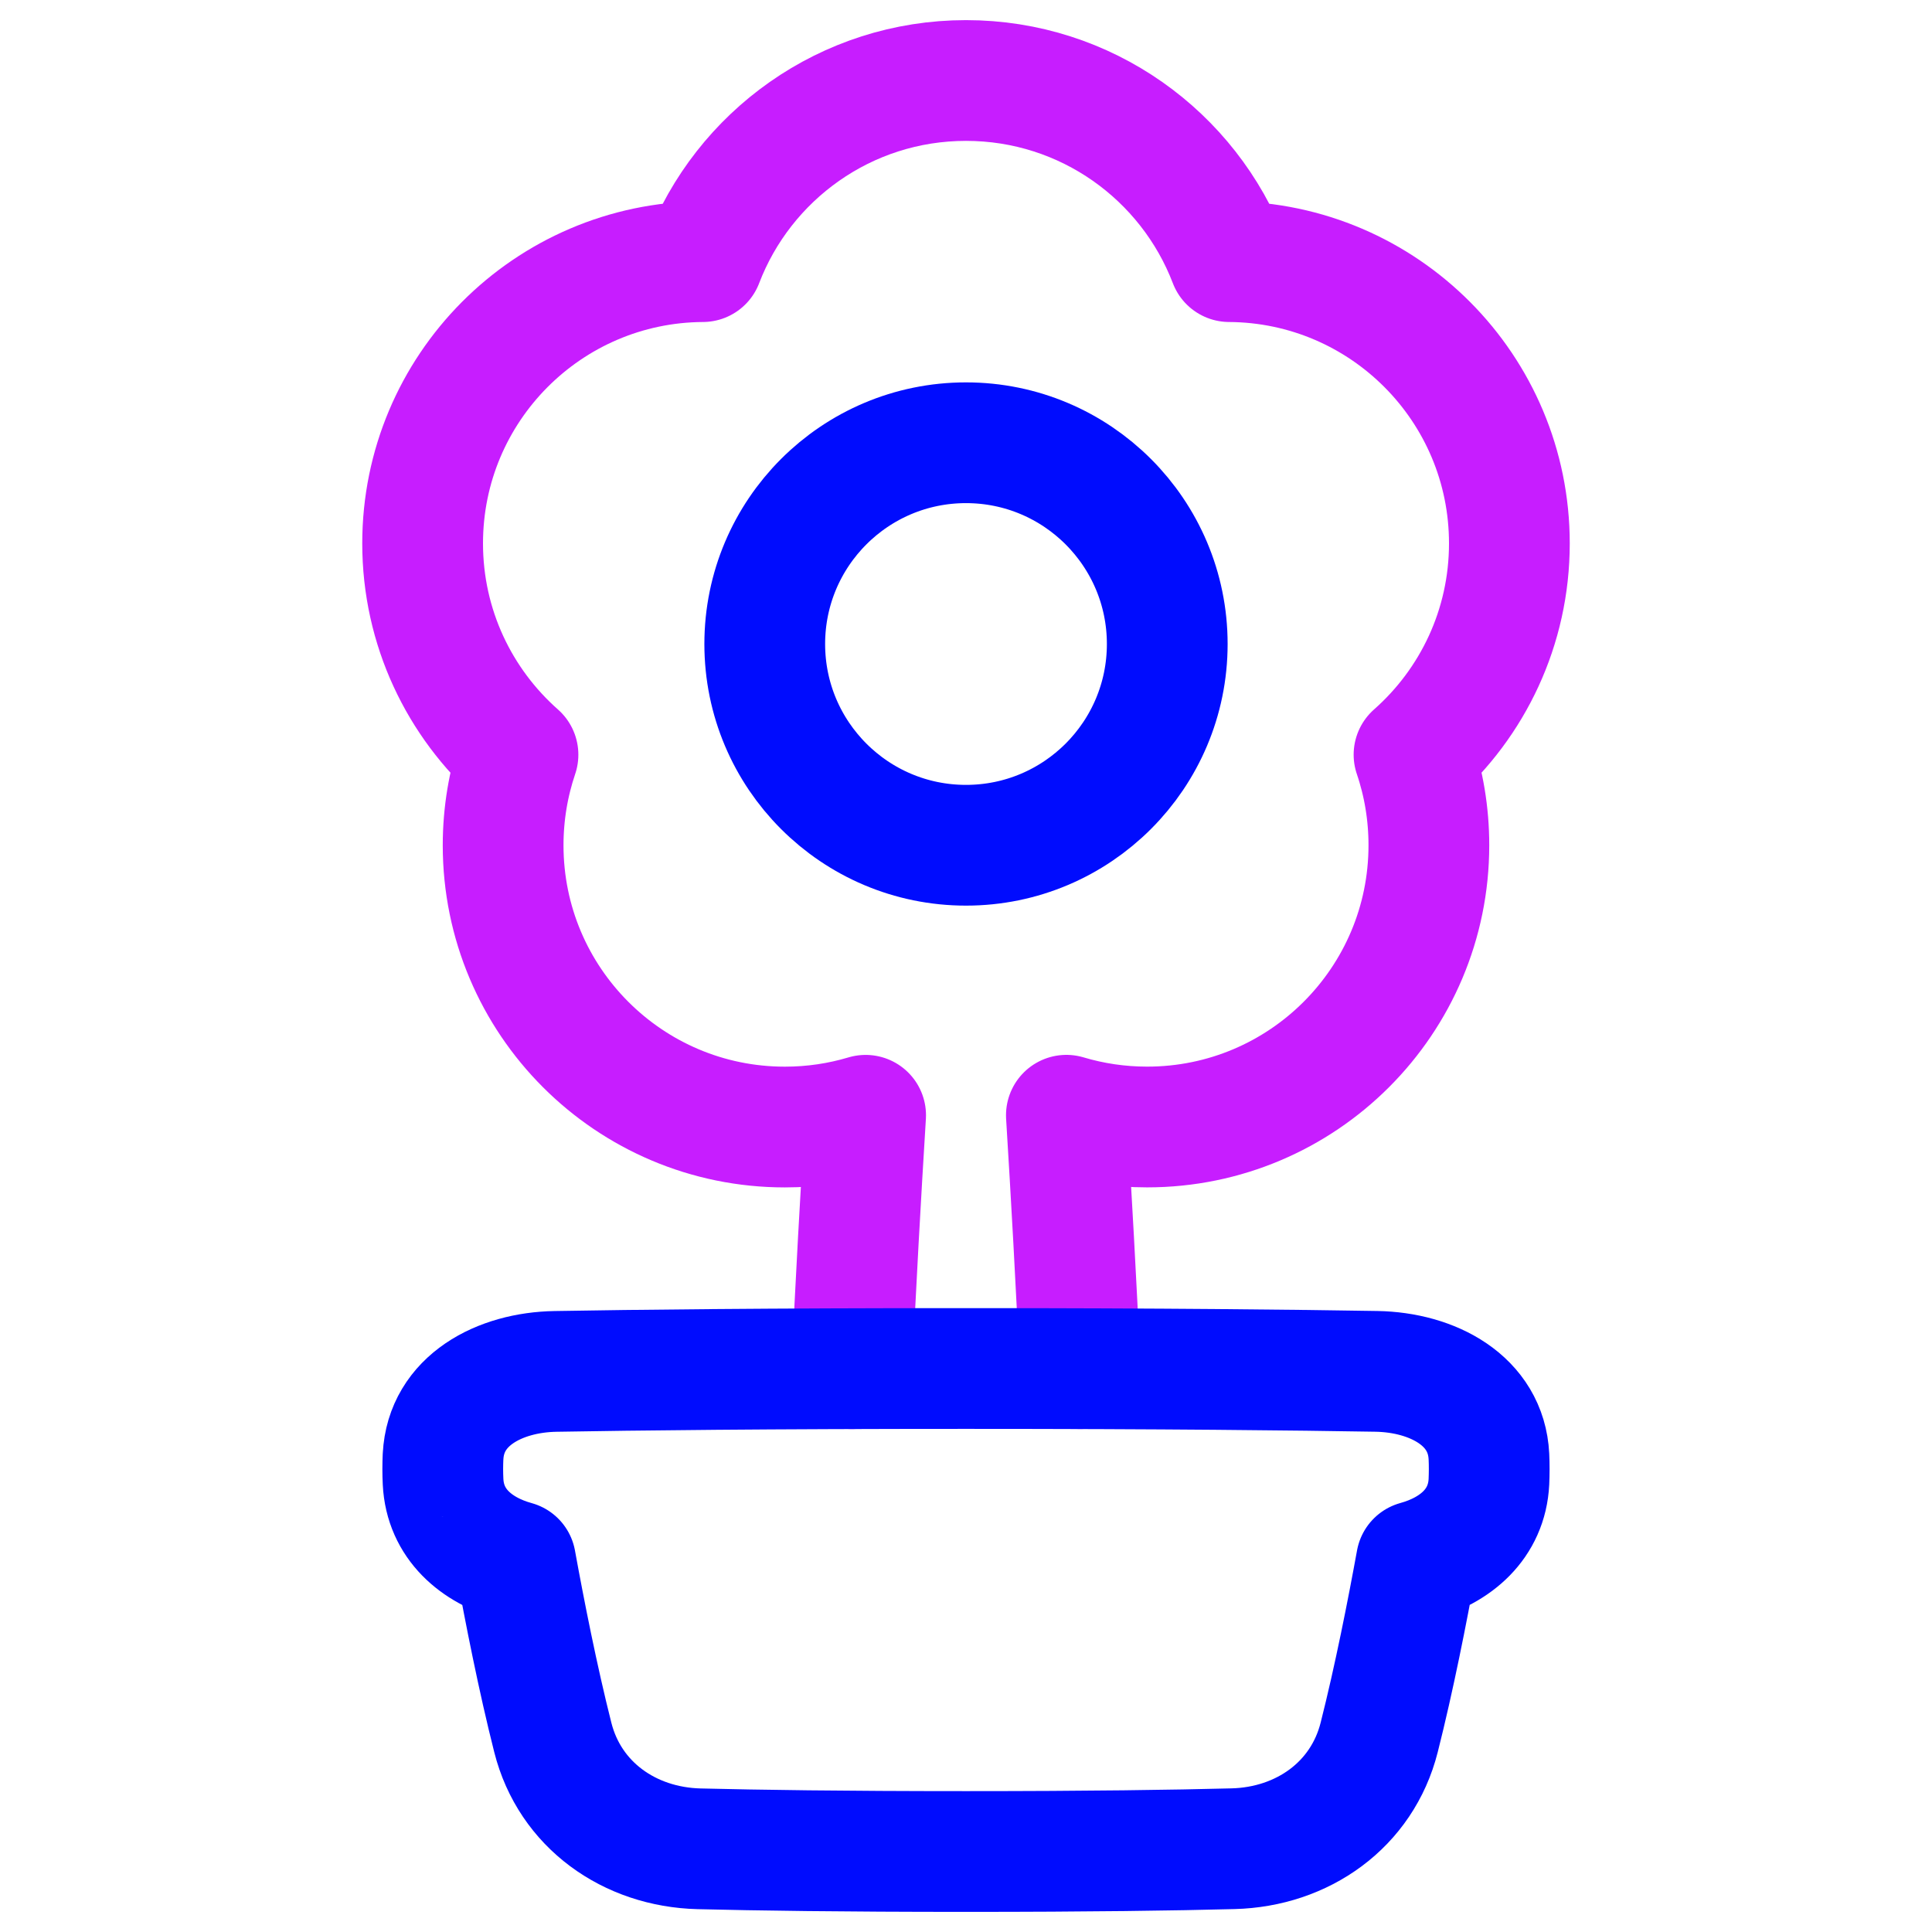 <svg xmlns="http://www.w3.org/2000/svg" fill="none" viewBox="0 0 48 48" id="Potted-Flower--Streamline-Plump-Neon">
  <desc>
    Potted Flower Streamline Icon: https://streamlinehq.com
  </desc>
  <g id="potted-flower--nature-flower-plant-tree-pot">
    <path id="Vector" stroke="#c71dff" stroke-linecap="round" stroke-linejoin="round" d="M21.165 34.005c0.094 -2.106 0.218 -4.302 0.341 -6.296 -0.635 0.19 -1.309 0.292 -2.006 0.292 -3.866 0 -7 -3.134 -7 -7 0 -0.787 0.13 -1.544 0.369 -2.25C11.416 17.467 10.5 15.591 10.5 13.5c0 -3.853 3.112 -6.978 6.96 -7C18.466 3.869 21.015 2 24 2s5.534 1.869 6.54 4.5C34.388 6.522 37.5 9.647 37.5 13.5c0 2.091 -0.916 3.967 -2.369 5.25 0.24 0.706 0.369 1.463 0.369 2.25 0 3.866 -3.134 7 -7 7 -0.697 0 -1.371 -0.102 -2.006 -0.292 0.123 1.994 0.246 4.19 0.341 6.296" stroke-width="3"></path>
    <path id="Vector_2" stroke="#000cfe" stroke-linecap="round" stroke-linejoin="round" d="M24 11c2.761 0 5 2.239 5 5s-2.239 5 -5 5 -5 -2.239 -5 -5 2.239 -5 5 -5Z" stroke-width="3"></path>
    <path id="Vector_3" stroke="#000cfe" stroke-linecap="round" stroke-linejoin="round" d="M11.008 36.188c0.068 -1.393 1.402 -2.093 2.796 -2.116C15.759 34.038 19.082 34 24 34c4.918 0 8.241 0.038 10.196 0.071 1.394 0.024 2.729 0.724 2.796 2.116 0.005 0.1 0.007 0.204 0.007 0.312 0 0.108 -0.003 0.212 -0.007 0.312 -0.051 1.052 -0.825 1.708 -1.801 1.977 -0.224 1.232 -0.553 2.906 -0.926 4.379 -0.424 1.676 -1.904 2.72 -3.632 2.764C29.195 45.969 27.073 46 24 46s-5.195 -0.031 -6.633 -0.067c-1.728 -0.044 -3.208 -1.088 -3.632 -2.764 -0.373 -1.473 -0.702 -3.147 -0.926 -4.379 -0.976 -0.269 -1.75 -0.925 -1.801 -1.977C11.003 36.712 11 36.608 11 36.5c0 -0.108 0.003 -0.212 0.007 -0.312Z" stroke-width="3"></path>
  </g>
</svg>